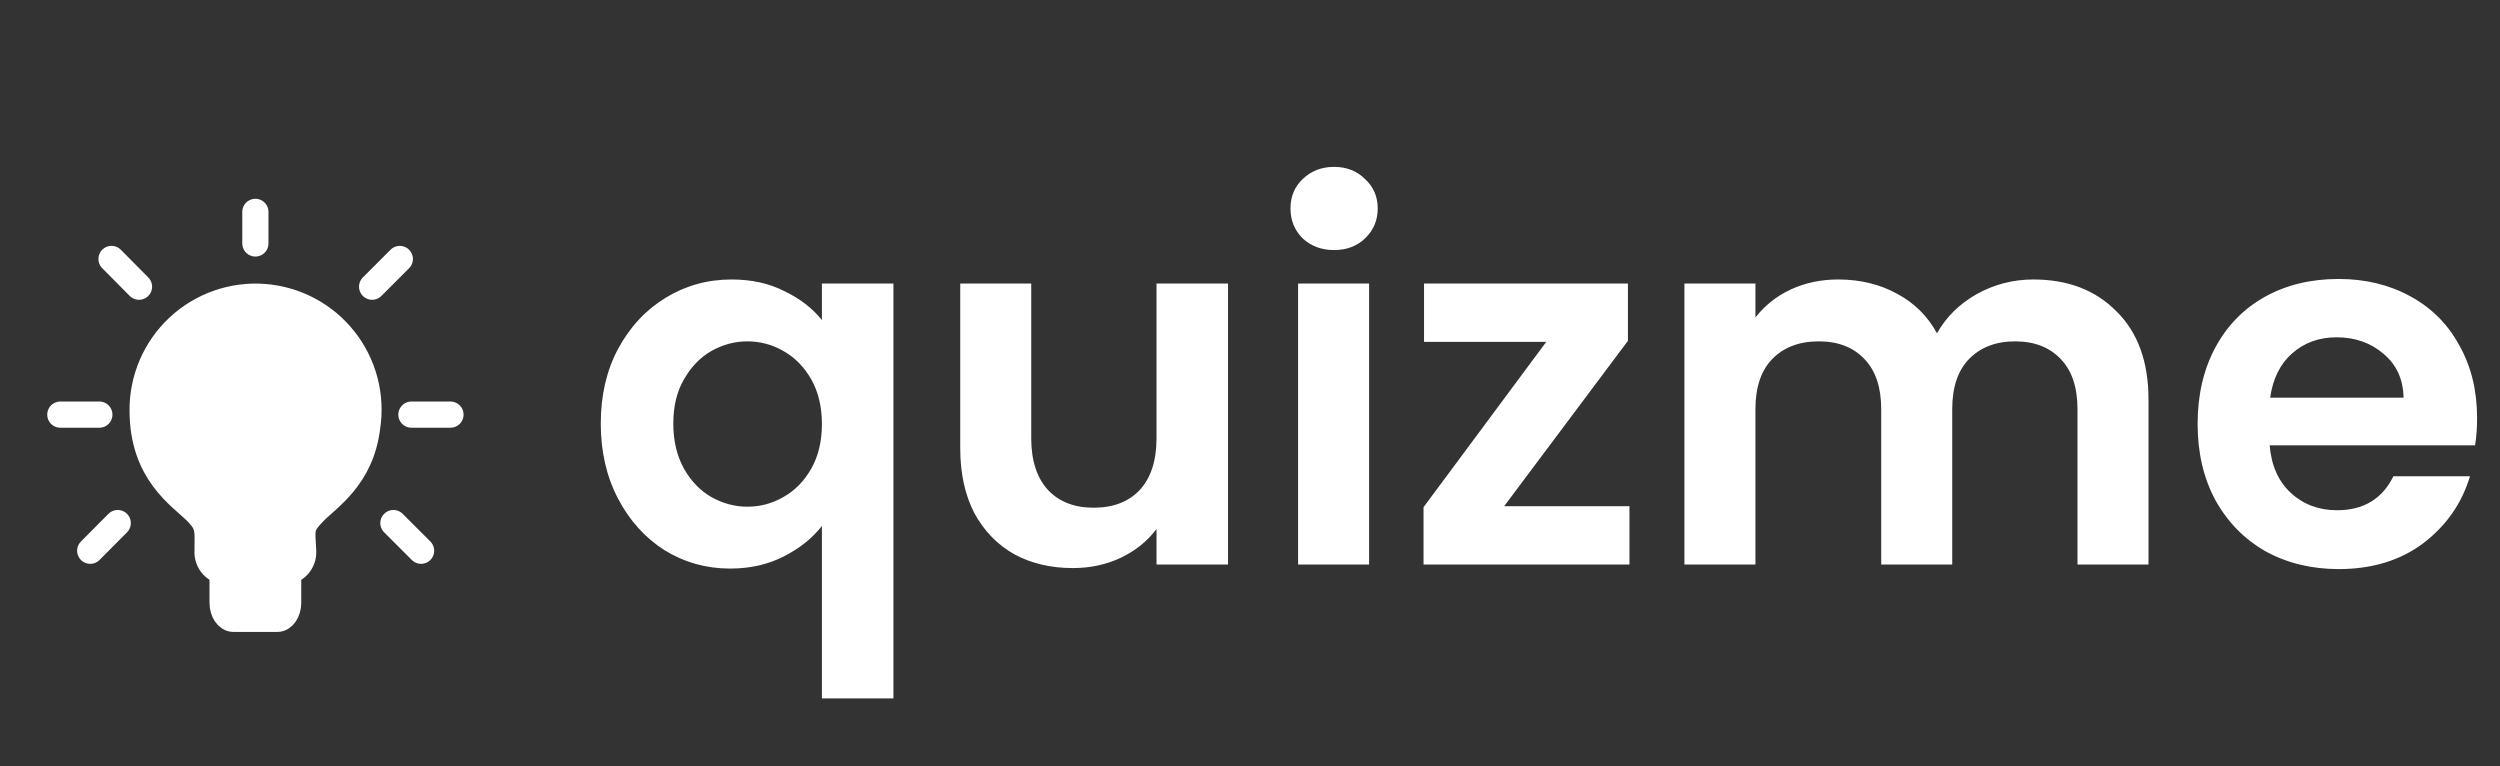 <svg xmlns="http://www.w3.org/2000/svg" width="186" height="57" viewBox="0 0 186 57" fill="none">
<rect x="0" y="0" width="186" height="57" fill="#333333" stroke="none"/>
<path d="M44.697 31.51C44.697 29.422 45.125 27.573 45.98 25.963C46.861 24.328 48.043 23.057 49.528 22.151C51.012 21.246 52.647 20.793 54.433 20.793C55.917 20.793 57.225 21.082 58.358 21.661C59.515 22.214 60.446 22.931 61.15 23.812V21.095H66.471V51.962H61.15V39.132C60.446 40.038 59.502 40.792 58.32 41.396C57.138 42 55.804 42.302 54.32 42.302C52.559 42.302 50.936 41.849 49.452 40.943C47.993 40.013 46.836 38.73 45.98 37.094C45.125 35.459 44.697 33.598 44.697 31.51ZM61.15 31.547C61.15 30.265 60.886 29.158 60.358 28.227C59.829 27.296 59.137 26.592 58.282 26.114C57.452 25.636 56.559 25.397 55.603 25.397C54.672 25.397 53.779 25.636 52.924 26.114C52.094 26.592 51.414 27.296 50.886 28.227C50.358 29.132 50.094 30.227 50.094 31.51C50.094 32.793 50.358 33.912 50.886 34.868C51.414 35.799 52.094 36.503 52.924 36.981C53.779 37.459 54.672 37.698 55.603 37.698C56.559 37.698 57.452 37.459 58.282 36.981C59.137 36.503 59.829 35.799 60.358 34.868C60.886 33.937 61.15 32.83 61.15 31.547ZM91.366 21.095V42H86.045V39.359C85.366 40.264 84.473 40.981 83.366 41.509C82.284 42.013 81.102 42.264 79.819 42.264C78.183 42.264 76.737 41.925 75.479 41.245C74.221 40.541 73.228 39.522 72.498 38.189C71.794 36.83 71.442 35.22 71.442 33.359V21.095H76.724V32.604C76.724 34.264 77.139 35.547 77.97 36.453C78.8 37.334 79.932 37.774 81.366 37.774C82.825 37.774 83.969 37.334 84.8 36.453C85.63 35.547 86.045 34.264 86.045 32.604V21.095H91.366ZM99.257 18.604C98.326 18.604 97.546 18.315 96.918 17.736C96.314 17.133 96.012 16.391 96.012 15.51C96.012 14.63 96.314 13.9 96.918 13.322C97.546 12.718 98.326 12.416 99.257 12.416C100.188 12.416 100.955 12.718 101.559 13.322C102.188 13.9 102.502 14.63 102.502 15.51C102.502 16.391 102.188 17.133 101.559 17.736C100.955 18.315 100.188 18.604 99.257 18.604ZM101.861 21.095V42H96.578V21.095H101.861ZM111.91 37.66H121.231V42H105.911V37.736L115.042 25.434H105.948V21.095H121.118V25.359L111.91 37.66ZM151.283 20.793C153.849 20.793 155.912 21.585 157.471 23.17C159.056 24.73 159.849 26.919 159.849 29.736V42H154.566V30.453C154.566 28.818 154.151 27.573 153.321 26.717C152.49 25.837 151.358 25.397 149.925 25.397C148.491 25.397 147.346 25.837 146.491 26.717C145.66 27.573 145.245 28.818 145.245 30.453V42H139.963V30.453C139.963 28.818 139.547 27.573 138.717 26.717C137.887 25.837 136.755 25.397 135.321 25.397C133.862 25.397 132.705 25.837 131.85 26.717C131.019 27.573 130.604 28.818 130.604 30.453V42H125.321V21.095H130.604V23.623C131.283 22.743 132.151 22.051 133.208 21.548C134.29 21.045 135.472 20.793 136.755 20.793C138.39 20.793 139.849 21.145 141.132 21.85C142.415 22.529 143.409 23.51 144.113 24.793C144.793 23.585 145.774 22.617 147.057 21.887C148.365 21.158 149.774 20.793 151.283 20.793ZM184.295 31.095C184.295 31.849 184.245 32.529 184.144 33.132H168.862C168.988 34.642 169.516 35.824 170.447 36.679C171.377 37.535 172.522 37.962 173.881 37.962C175.843 37.962 177.239 37.12 178.069 35.434H183.767C183.163 37.447 182.006 39.107 180.295 40.415C178.585 41.698 176.484 42.34 173.994 42.34C171.981 42.34 170.17 41.899 168.56 41.019C166.975 40.113 165.73 38.843 164.824 37.208C163.944 35.572 163.503 33.686 163.503 31.547C163.503 29.384 163.944 27.485 164.824 25.849C165.705 24.214 166.937 22.956 168.522 22.076C170.107 21.195 171.931 20.755 173.994 20.755C175.981 20.755 177.755 21.183 179.314 22.038C180.899 22.894 182.119 24.114 182.975 25.698C183.855 27.258 184.295 29.057 184.295 31.095ZM178.824 29.585C178.799 28.227 178.308 27.145 177.352 26.34C176.396 25.51 175.226 25.095 173.843 25.095C172.535 25.095 171.428 25.497 170.522 26.302C169.642 27.082 169.101 28.177 168.9 29.585H178.824Z" fill="#ffffff"/>
<path d="M27.316 31.776C26.866 35.52 24.413 37.017 23.354 38.103C22.293 39.192 22.483 39.409 22.555 41.007C22.567 41.204 22.538 41.402 22.47 41.588C22.403 41.775 22.298 41.945 22.162 42.089C22.026 42.233 21.862 42.348 21.68 42.426C21.498 42.504 21.302 42.544 21.104 42.544H16.896C16.698 42.544 16.502 42.504 16.32 42.425C16.138 42.347 15.974 42.233 15.838 42.089C15.702 41.945 15.597 41.774 15.529 41.588C15.461 41.402 15.432 41.204 15.444 41.007C15.444 39.439 15.589 39.075 14.646 38.103C13.443 36.9 10.611 35.201 10.611 30.528C10.604 29.368 10.838 28.218 11.297 27.152C11.756 26.086 12.431 25.127 13.279 24.335C14.127 23.543 15.13 22.935 16.225 22.549C17.32 22.164 18.483 22.01 19.64 22.096C20.797 22.183 21.924 22.508 22.95 23.052C23.975 23.595 24.877 24.345 25.598 25.255C26.319 26.164 26.844 27.213 27.14 28.335C27.435 29.458 27.495 30.629 27.316 31.776Z" stroke="#ffffff" stroke-width="1.949" stroke-linecap="round" stroke-linejoin="round" fill="#ffffff"/>
<path d="M16.562 42.457V44.851C16.562 45.505 16.926 46.042 17.374 46.042H20.624C21.076 46.042 21.438 45.503 21.438 44.851V42.457M17.765 25.769C16.83 25.769 15.934 26.141 15.273 26.802C14.612 27.463 14.24 28.36 14.24 29.295M30.609 30.848H33.513M27.686 21.329L29.746 19.269M29.269 38.917L31.329 40.975M19 15.764V18.112M8.297 19.267L10.342 21.329M6.713 40.975L8.759 38.917M7.391 30.848H4.489" stroke="#ffffff" stroke-width="1.949" stroke-linecap="round" stroke-linejoin="round" fill="#ffffff"/>
</svg>